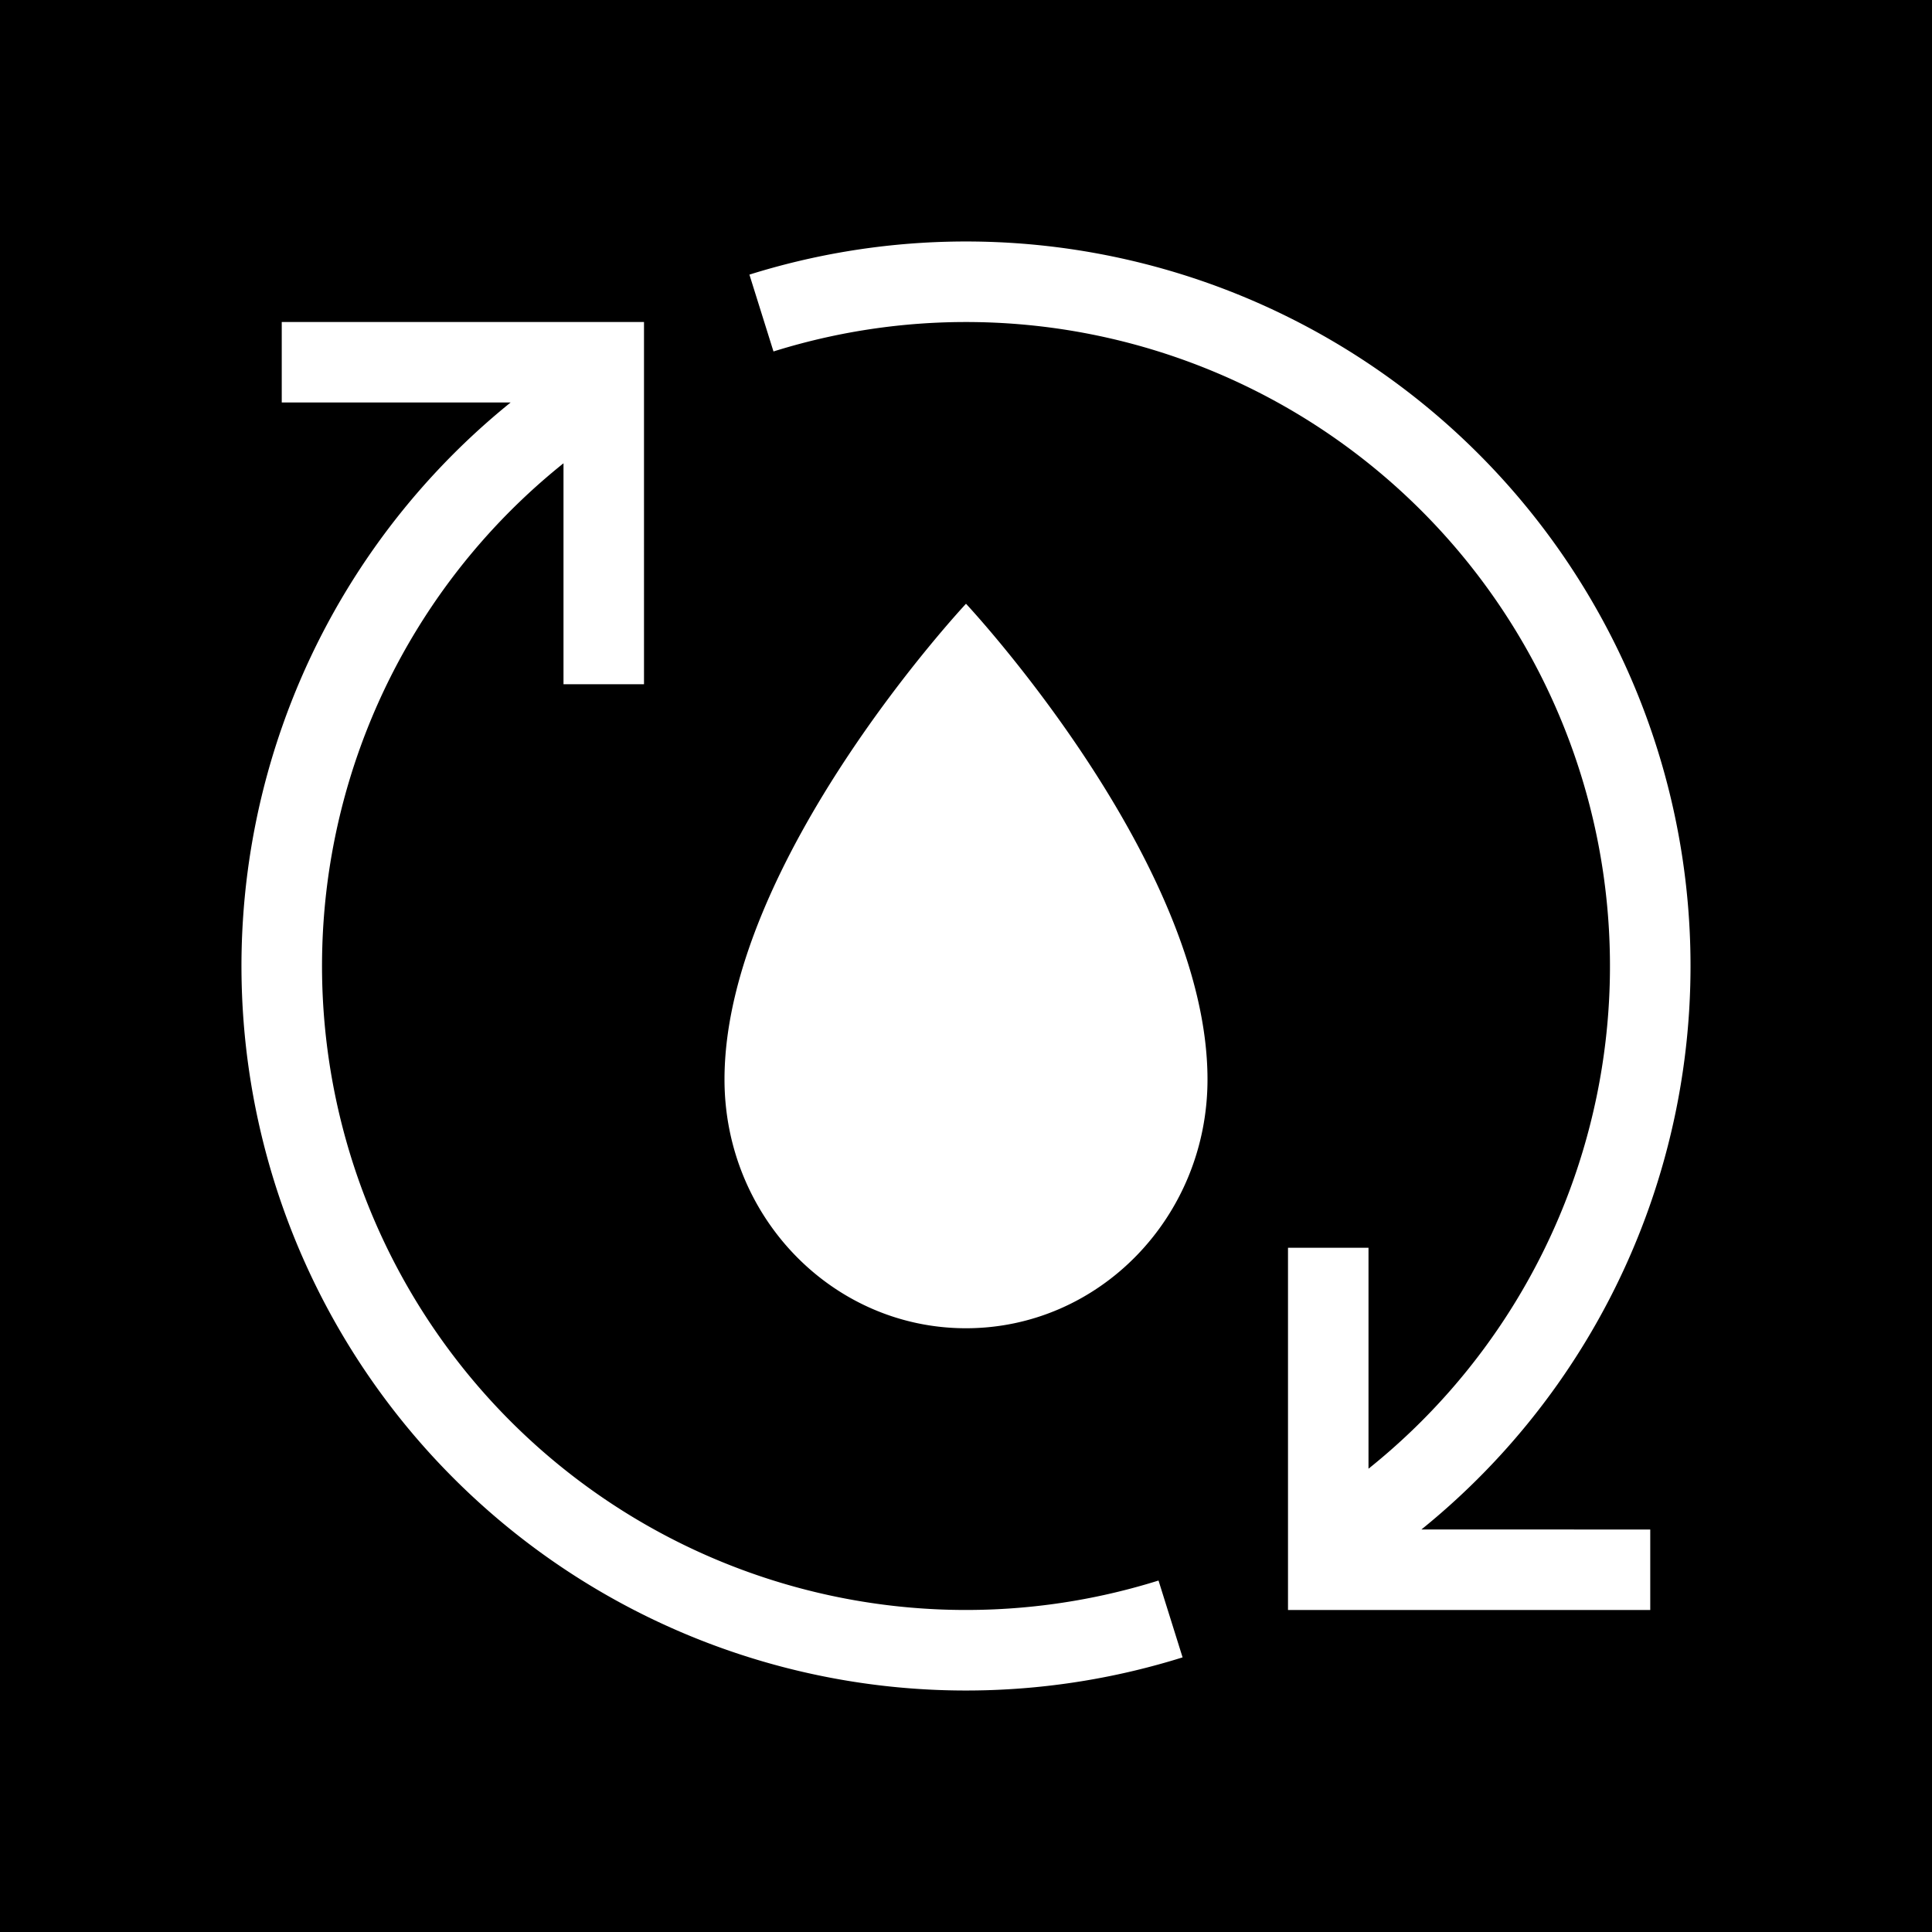 <svg xmlns="http://www.w3.org/2000/svg" width="1em" height="1em" viewBox="0 0 48 48"><g fill="none"><g clip-path="url(#healthiconsWaterTreatmentNegative0)"><path fill="currentColor" fill-rule="evenodd" d="M48 0H0v48h48zM24 33c3.314 0 6-2.768 6-6.182C30 21.41 24 15 24 15s-6 6.41-6 11.818C18 30.232 20.686 33 24 33M7 10h5.686a18 18 0 0 0 16.695 31.177l-.598-1.909A16 16 0 0 1 14 11.51V17h2V8H7zm28.314 28H41v2h-9v-9h2v5.49A16 16 0 0 0 19.217 8.732l-.598-1.909A18 18 0 0 1 35.314 38" clip-rule="evenodd"/></g><defs><clipPath id="healthiconsWaterTreatmentNegative0"><path d="M0 0h48v48H0z"/></clipPath></defs></g></svg>